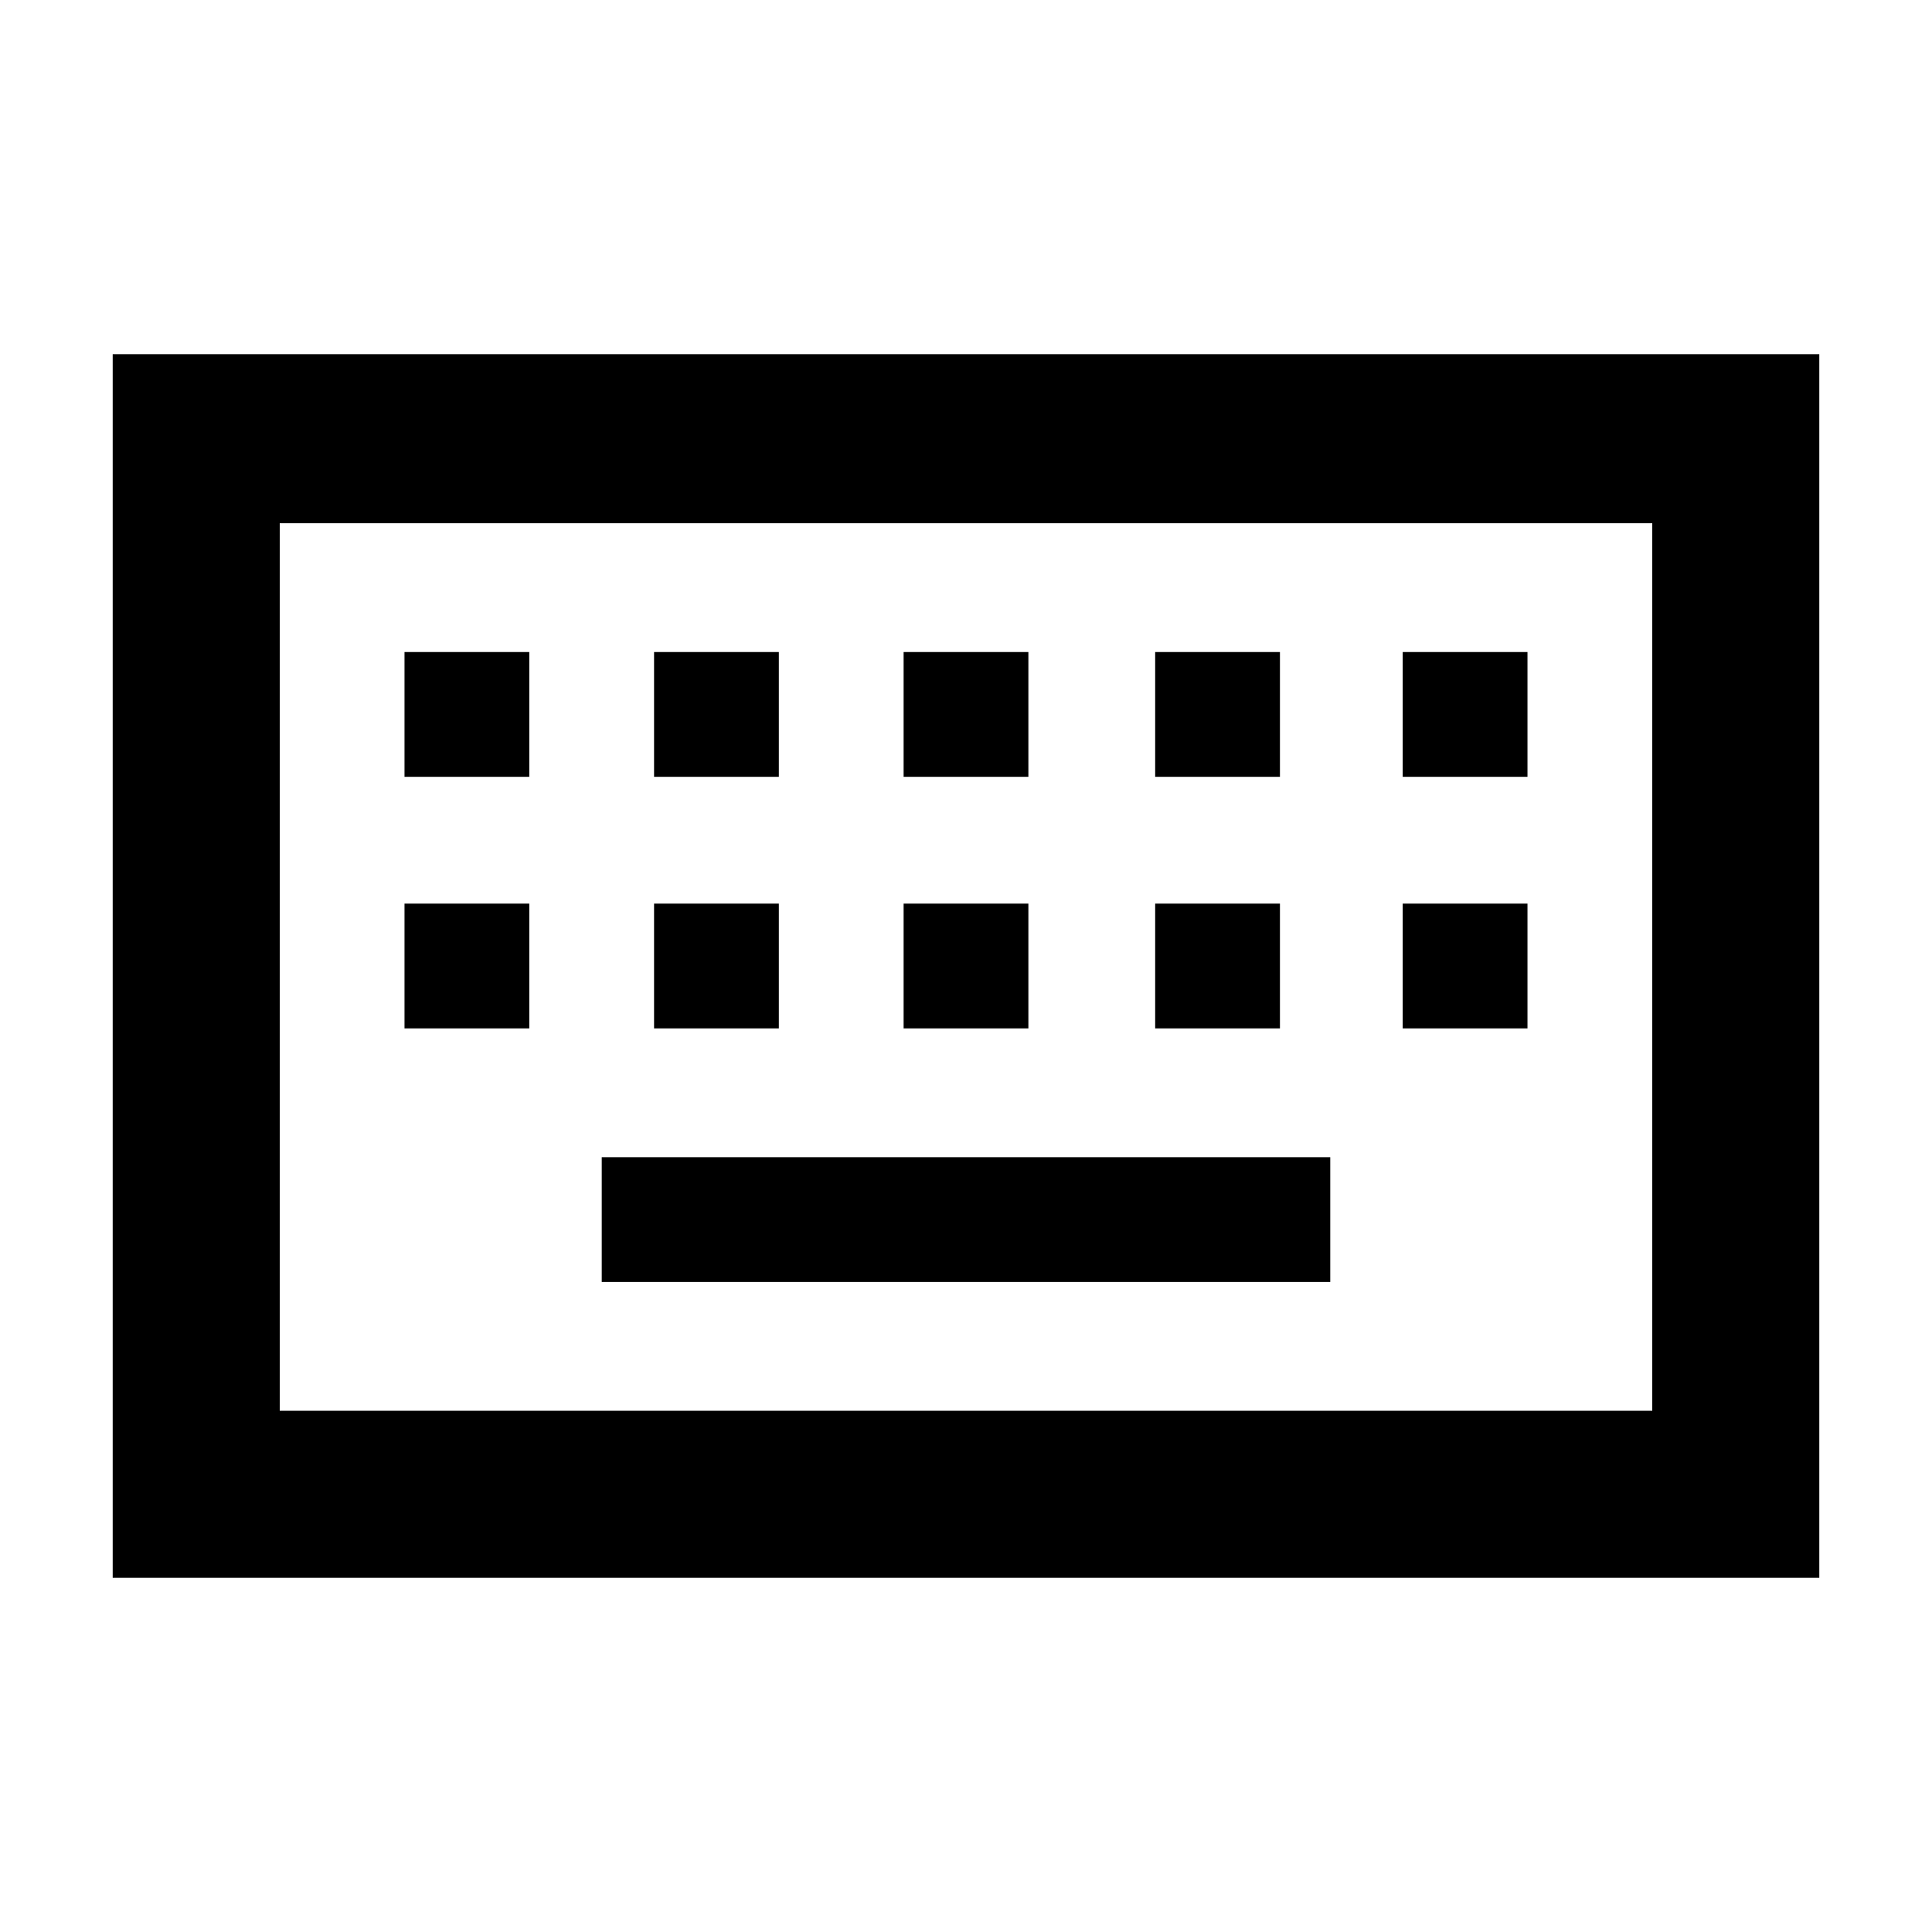 <svg xmlns="http://www.w3.org/2000/svg" height="48" width="48"><path d="M6.95 35.05h34.1V13H6.95ZM2.8 39.2V8.8h42.4v30.4Zm19.65-19.9h3.1v-3.1h-3.1Zm0 6.25h3.1v-3.1h-3.1Zm-6.2-6.25h3.1v-3.1h-3.1Zm0 6.25h3.1v-3.1h-3.1Zm-6.2 0h3.1v-3.1h-3.1Zm0-6.25h3.1v-3.1h-3.1Zm4.9 12.55h18.1v-3.1h-18.1Zm13.75-6.3h3.1v-3.1h-3.1Zm0-6.25h3.1v-3.1h-3.1Zm6.15 6.25h3.1v-3.1h-3.1Zm0-6.25h3.1v-3.1h-3.1ZM6.95 35.05V13v22.05Z"/></svg>